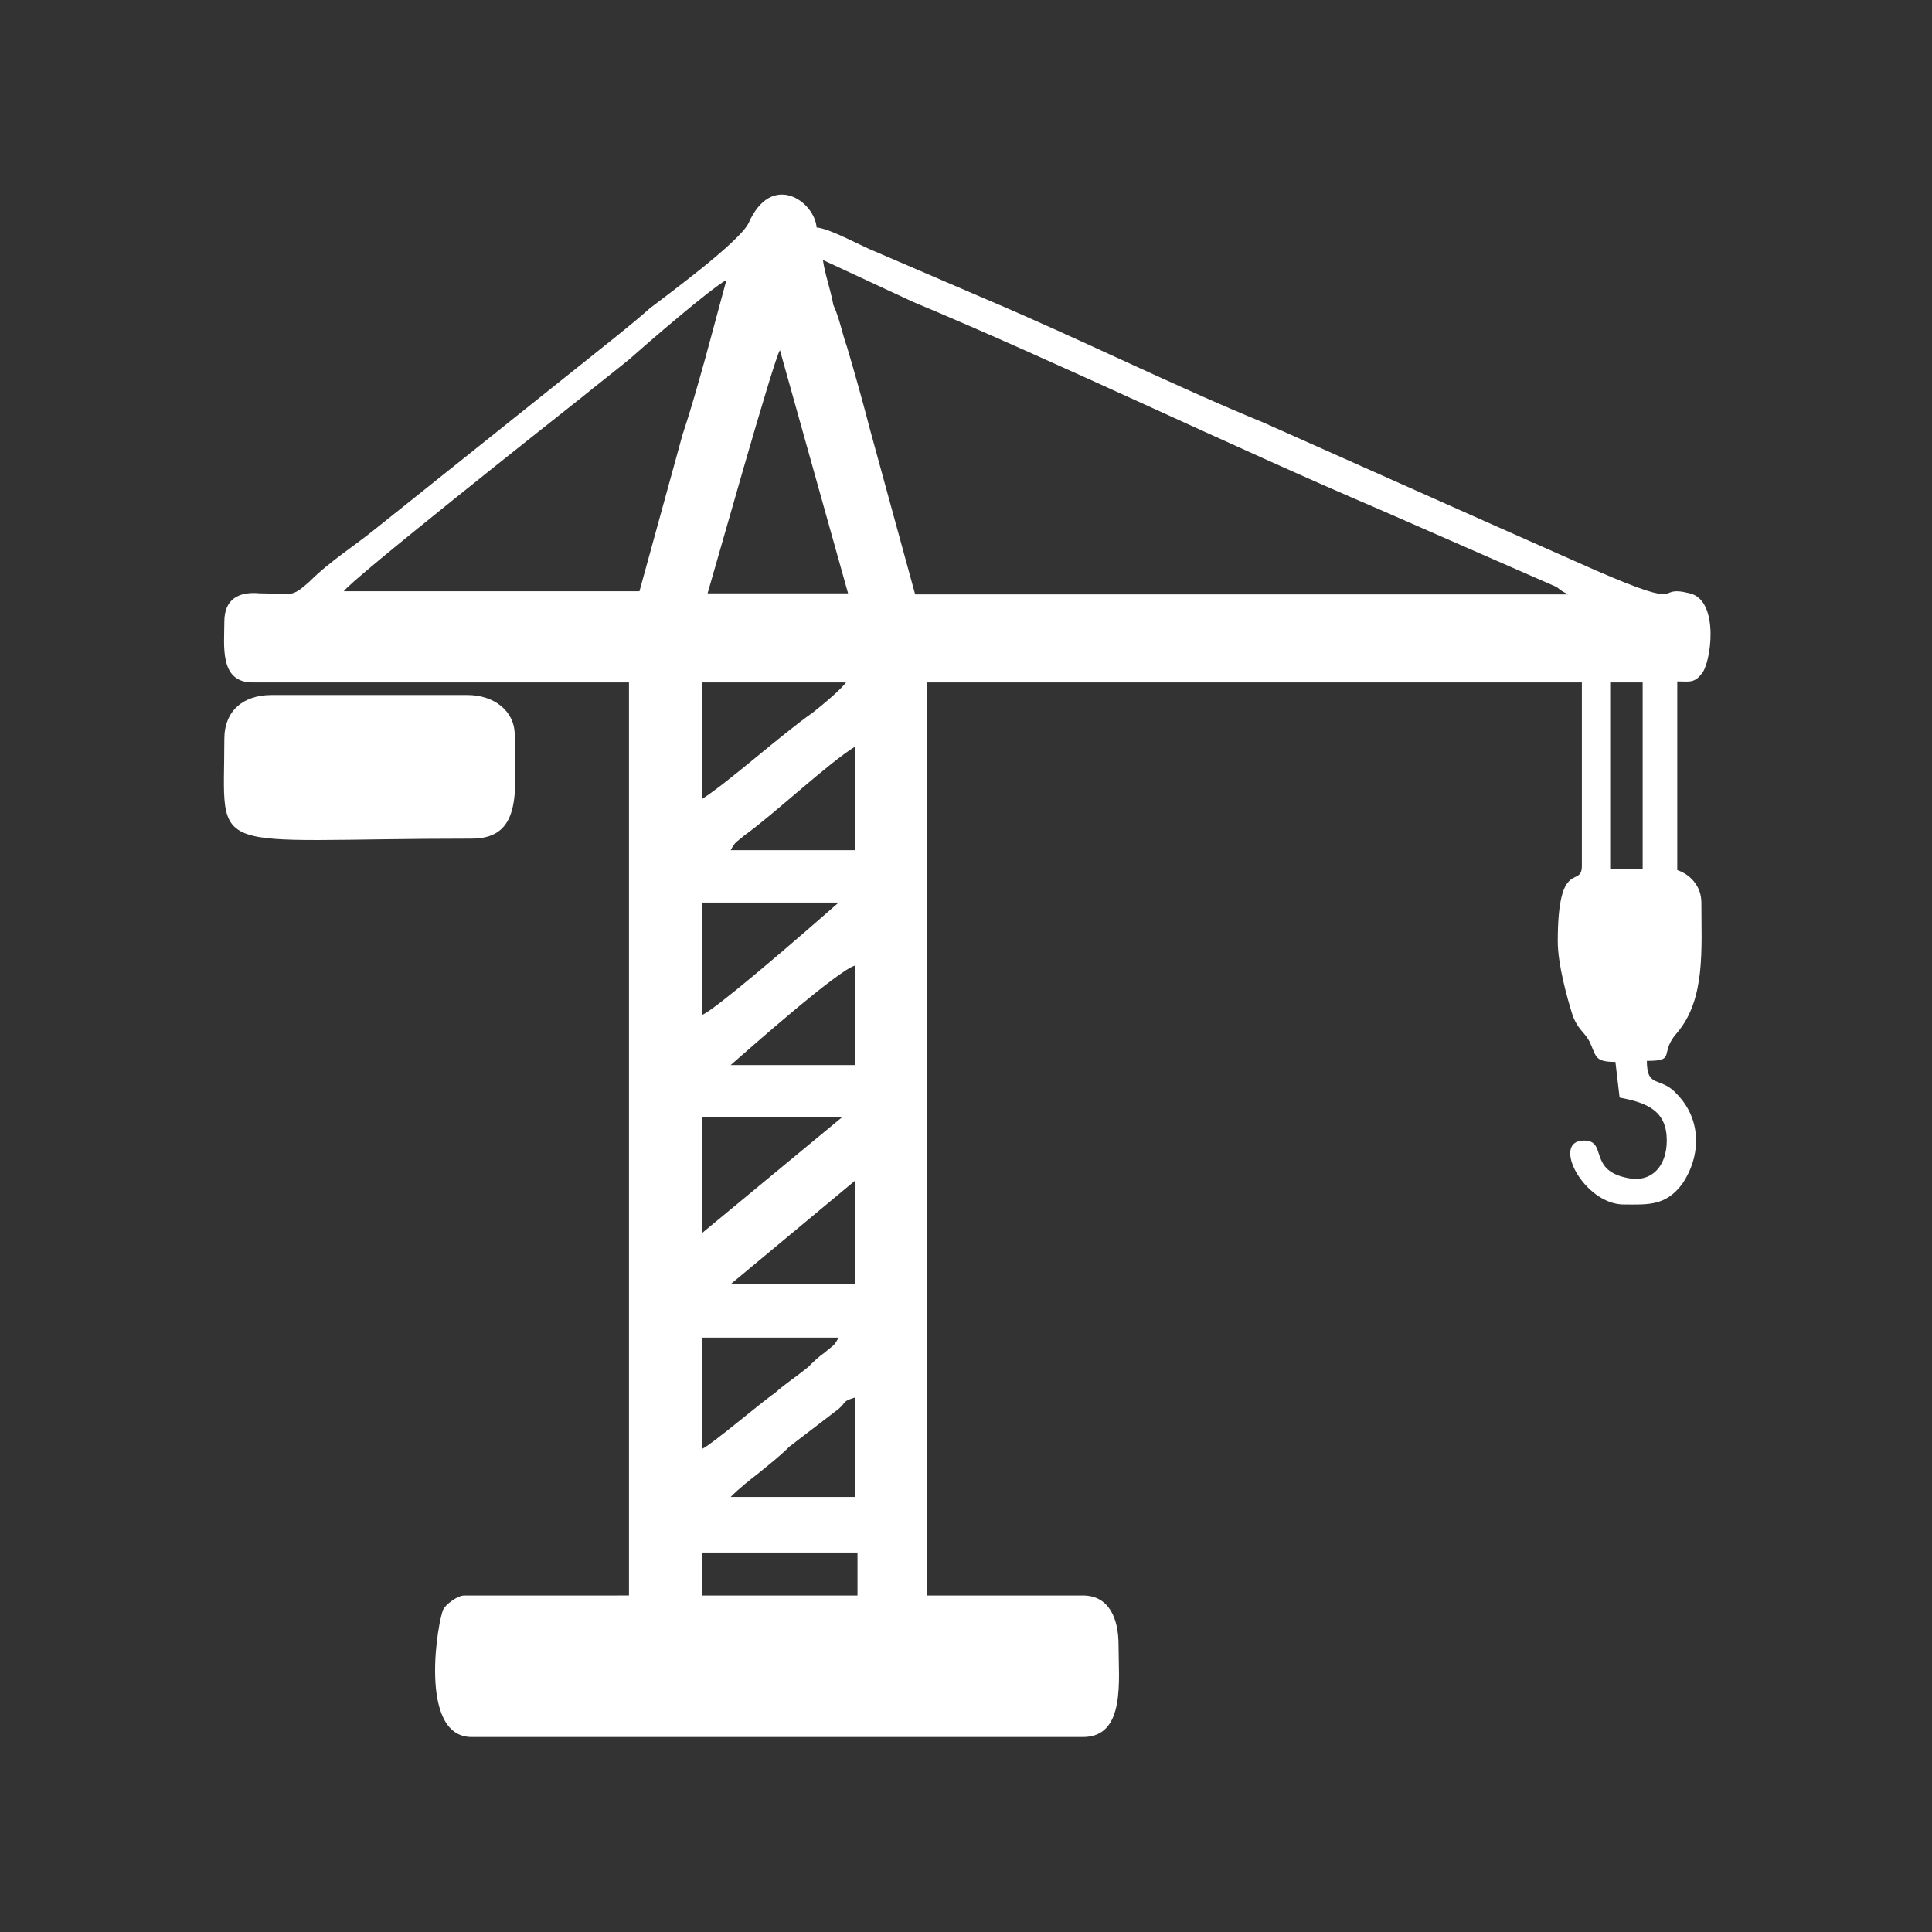 <?xml version="1.0" encoding="utf-8"?>
<!-- Generator: Adobe Illustrator 23.0.3, SVG Export Plug-In . SVG Version: 6.00 Build 0)  -->
<svg version="1.1" id="Layer_1" xmlns="http://www.w3.org/2000/svg" xmlns:xlink="http://www.w3.org/1999/xlink" x="0px" y="0px"
	 viewBox="0 0 184.3 184.3" style="enable-background:new 0 0 184.3 184.3;" xml:space="preserve">
<rect x="0" y="0" width="184.3" height="184.3" fill="#333333" stroke="none"/>
<style type="text/css">
	.st0{fill:#FFFFFF;}
</style>
<g id="Layer_x0020_1">
	<g id="_2748613019312">
		<path class="st0" d="M67,148.1h14.8v4.1H67V148.1z M81.6,133.3v9.5H69.7c0.9-0.9,1.8-1.6,2.7-2.3c1.1-0.9,2-1.6,2.9-2.5l4.7-3.6
			C80.8,133.7,80.3,133.7,81.6,133.3z M67,138.2v-10.6h13c-0.5,0.9-0.5,0.7-1.3,1.4c-0.7,0.5-1.1,0.9-1.6,1.4
			c-1.1,0.9-2.2,1.6-3.2,2.5C72.7,133.7,67.9,137.8,67,138.2z M81.6,112.6v9.9H69.7L81.6,112.6z M67,117.6v-11h13.3L67,117.6z
			 M81.6,92.1v9.5H69.7C71.3,100.2,80.1,92.4,81.6,92.1z M67,96.8V86.1h13l-3.1,2.7C75.4,90.1,68.1,96.4,67,96.8z M153.6,65.1h3.1
			v17.8h-3.1V65.1z M81.6,71.2v9.9H69.7c0.5-0.9,0.5-0.7,1.3-1.4C73.8,77.7,79,72.8,81.6,71.2z M67,76.2V65.1h13.7
			c-0.5,0.7-2.3,2.2-3.2,2.9C74.5,70.1,69.5,74.6,67,76.2z M74.4,33.4l6.5,23.2H67.5C68.1,54.6,73.8,34.3,74.4,33.4z M69.3,26.7
			l-2,7.4c-0.7,2.5-1.4,5-2.2,7.4L61,56.4H32.8c0.7-1.1,19.8-16.2,22.7-18.5c1.6-1.3,2.9-2.3,4.5-3.6C61.8,32.7,67.7,27.6,69.3,26.7
			z M69.3,26.7L69.3,26.7z M78.5,24.8l8.6,4c13.9,5.8,30.2,13.7,44.5,19.8l16.9,7.4c0.5,0.4,0.5,0.4,1.1,0.7H87.3L83,41
			c-0.7-2.7-1.4-5.2-2.2-7.9c-0.5-1.4-0.7-2.7-1.3-4C79.2,27.5,78.7,26.2,78.5,24.8z M21.4,59.3c0,2.3-0.5,5.8,2.7,5.8H60v87.1H44.3
			c-0.7,0-1.8,0.9-2,1.3c-0.5,0.9-2.5,12.2,2.7,12.2h58.3c4.1,0,3.4-5.4,3.4-8.8c0-2.5-0.9-4.7-3.4-4.7H88.4V65.1h62.5v17.5
			c0,2.2-2.3-0.9-2.3,7.2c0,2.2,0.9,5.4,1.4,7c0.5,1.4,1.1,1.6,1.6,2.5c0.7,1.4,0.4,2,2.5,2l0.4,3.4c2.7,0.5,4.5,1.3,4.5,4.1
			c0,2.3-1.3,4-3.6,3.6c-4-0.7-2-3.6-4.3-3.6c-3.2,0,0,6.1,3.8,6.1c2.2,0,4,0.2,5.6-2c1.8-2.7,1.8-6.1-0.5-8.5
			c-1.6-1.8-2.9-0.5-2.9-3.2c2.9,0,1.1-0.7,2.9-2.7c2.7-3.2,2.3-7.9,2.3-12.4c0-1.6-1.1-2.7-2.3-3.1v-18c1.1,0,1.6,0.2,2.3-0.7
			c0.9-0.9,1.8-7-1.1-7.7c-3.6-0.9,0.2,1.8-9-2.2c-3.6-1.6-7-3.1-10.6-4.7l-21.1-9.4c-8.3-3.4-17.8-8.1-26.3-11.7L83.5,24
			c-1.3-0.5-4.3-2.2-5.6-2.3c-0.2-2.5-4.3-5.4-6.5-0.4c-0.9,1.8-7.7,6.8-9.4,8.1C61,30.3,60,31.1,58.9,32L36,50.3
			c-2.2,1.8-4.5,3.2-6.5,5.2c-1.8,1.6-1.6,1.1-4.7,1.1C22.7,56.4,21.4,57.2,21.4,59.3z"/>
		<path class="st0" d="M21.4,70.5C21.4,82,19.3,80,45,80c5,0,4.1-4.9,4.1-9.9c0-2.3-2-3.8-4.5-3.8H25.9
			C23.2,66.3,21.4,67.8,21.4,70.5z"/>
	</g>
</g>
</svg>
